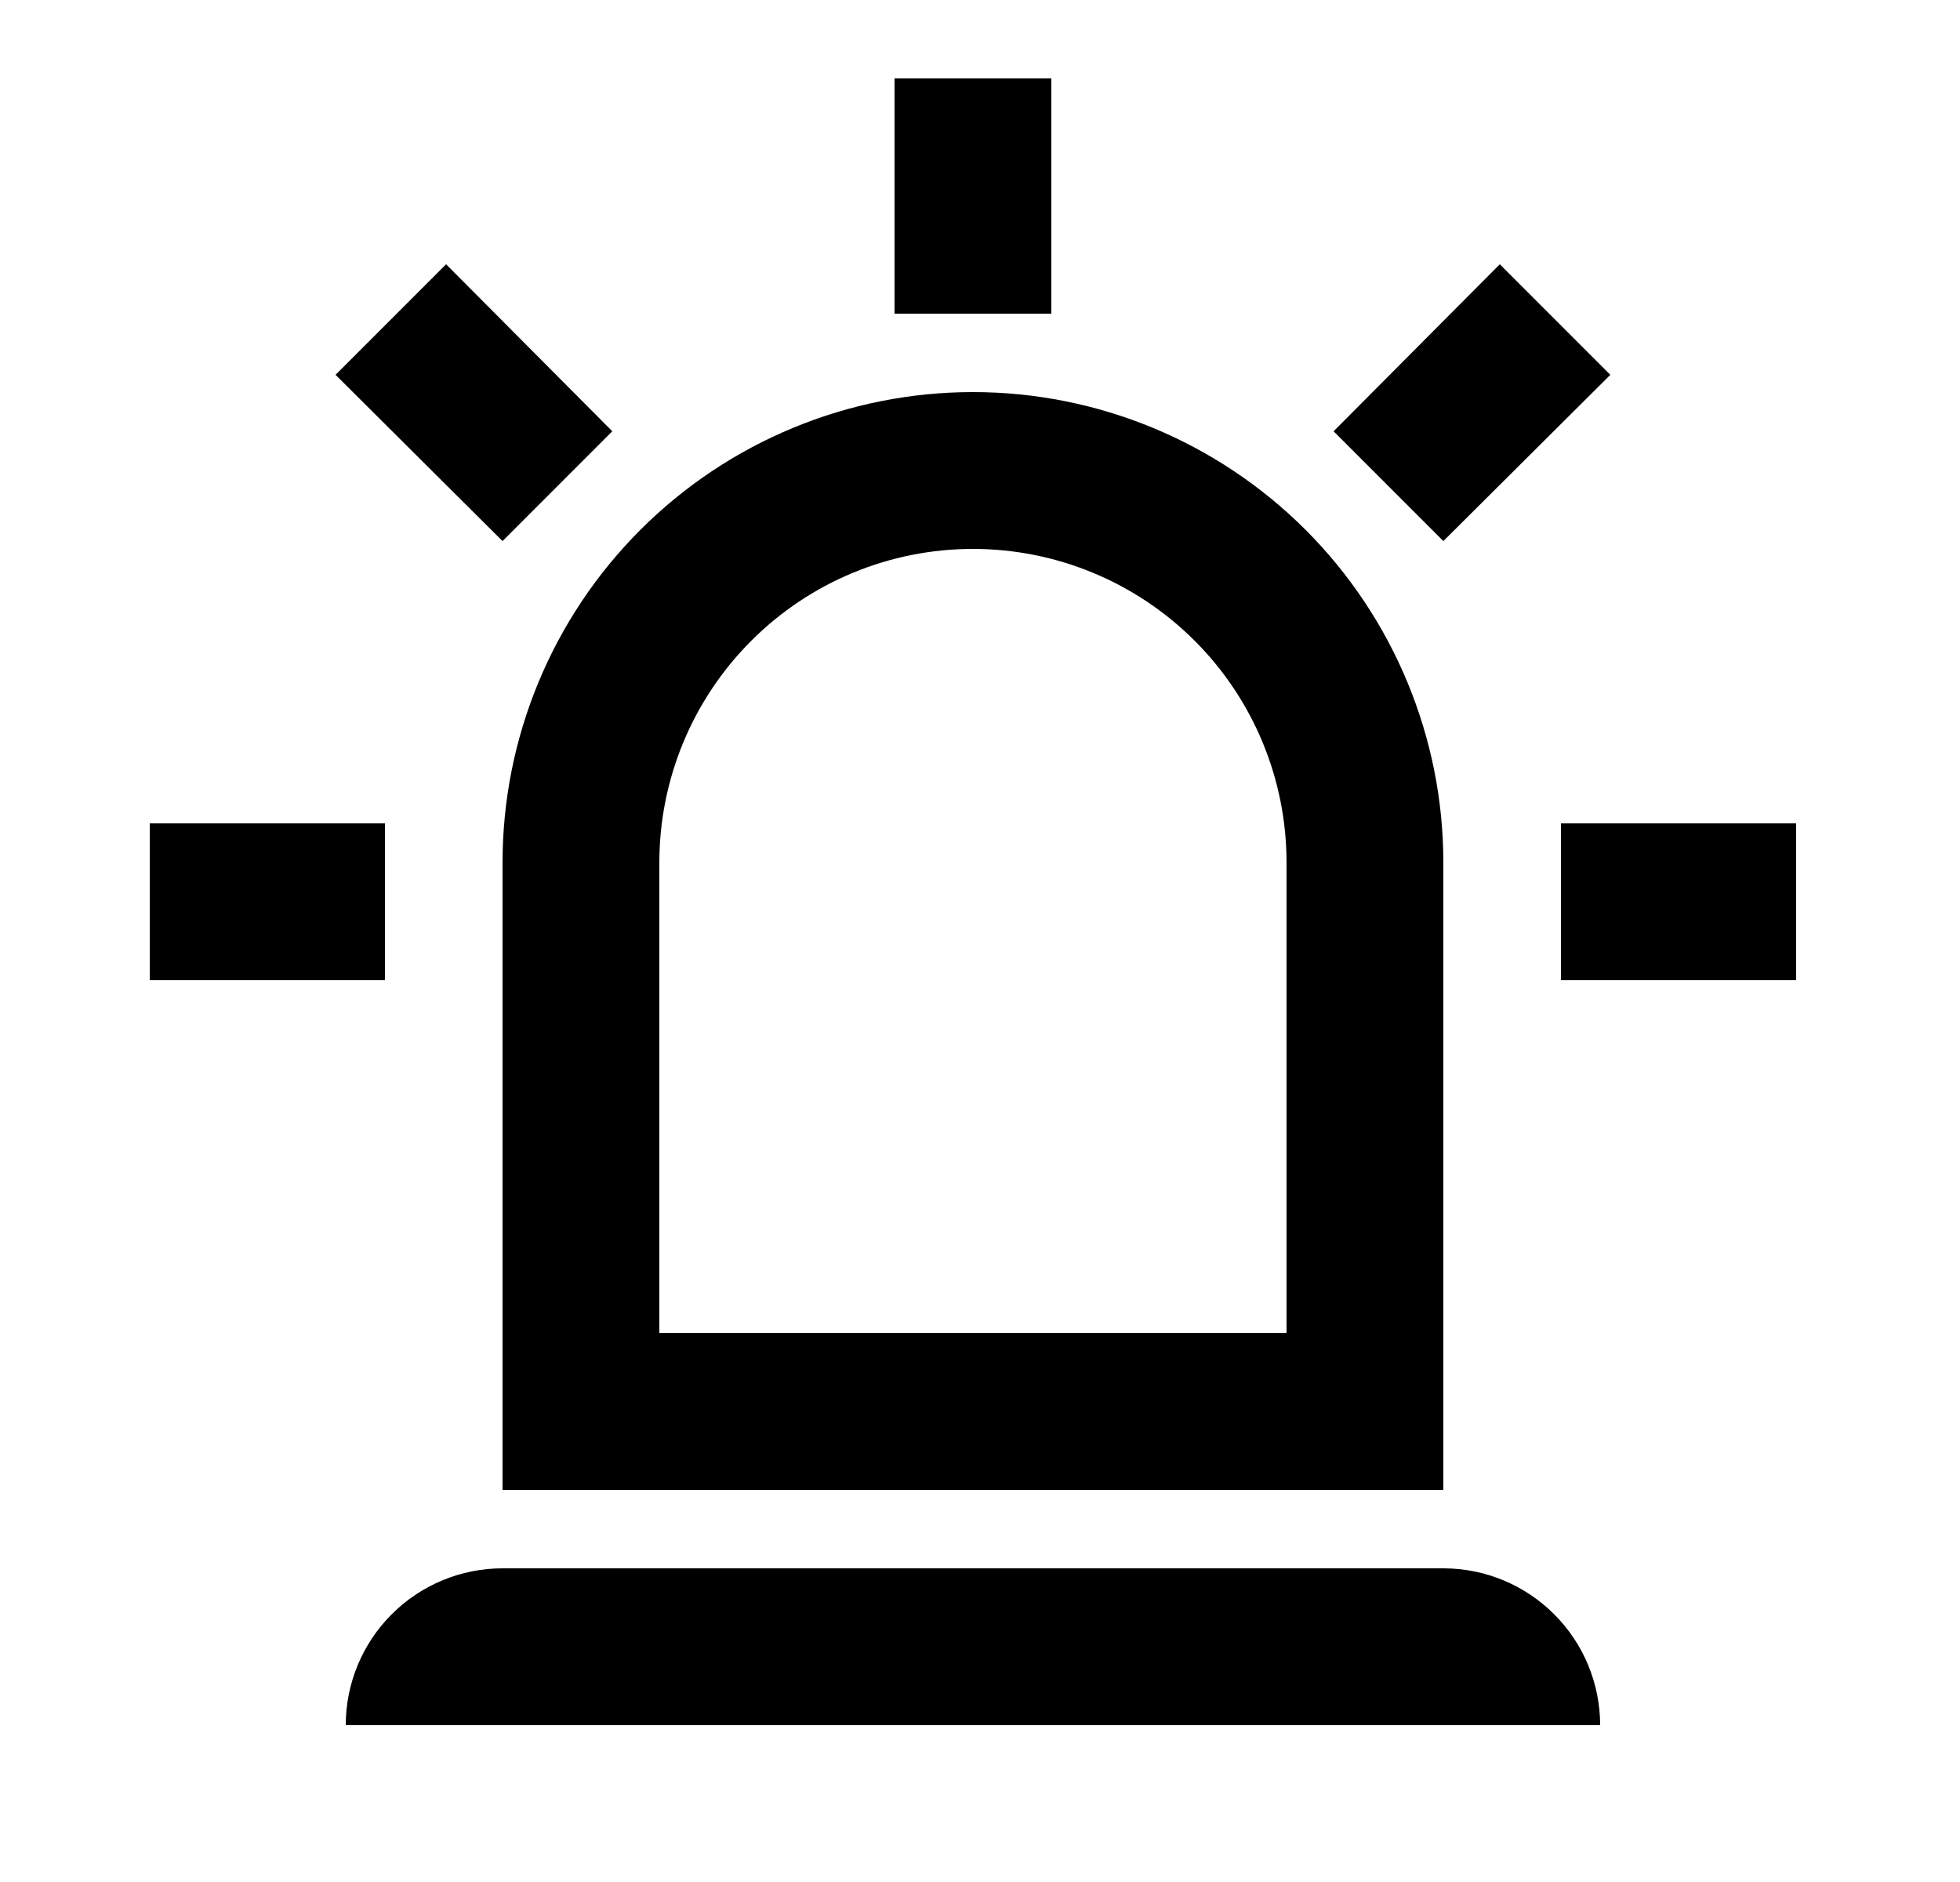 <svg id="1" viewBox="0 0 25 24" xmlns="http://www.w3.org/2000/svg">
<g id="26">
<path id="Vector" d="M6.41 6.9L4.28 4.78L5.69 3.37L7.81 5.5L6.41 6.9ZM13.41 1V4H11.41V1H13.41ZM20.54 4.78L18.41 6.9L17.01 5.5L19.13 3.37L20.54 4.78ZM4.91 10.5V12.5H1.91V10.5H4.91ZM19.91 10.5H22.91V12.5H19.91V10.5ZM6.41 20H18.41C18.941 20 19.449 20.211 19.824 20.586C20.199 20.961 20.41 21.47 20.41 22H4.41C4.41 21.47 4.621 20.961 4.996 20.586C5.371 20.211 5.88 20 6.41 20ZM12.41 5C14.002 5 15.528 5.632 16.653 6.757C17.778 7.883 18.41 9.409 18.41 11V19H6.41V11C6.41 9.409 7.042 7.883 8.168 6.757C9.293 5.632 10.819 5 12.41 5ZM12.41 7C11.349 7 10.332 7.421 9.582 8.172C8.832 8.922 8.41 9.939 8.41 11V17H16.41V11C16.41 9.939 15.989 8.922 15.239 8.172C14.488 7.421 13.471 7 12.41 7Z"/>
</g>
</svg>
